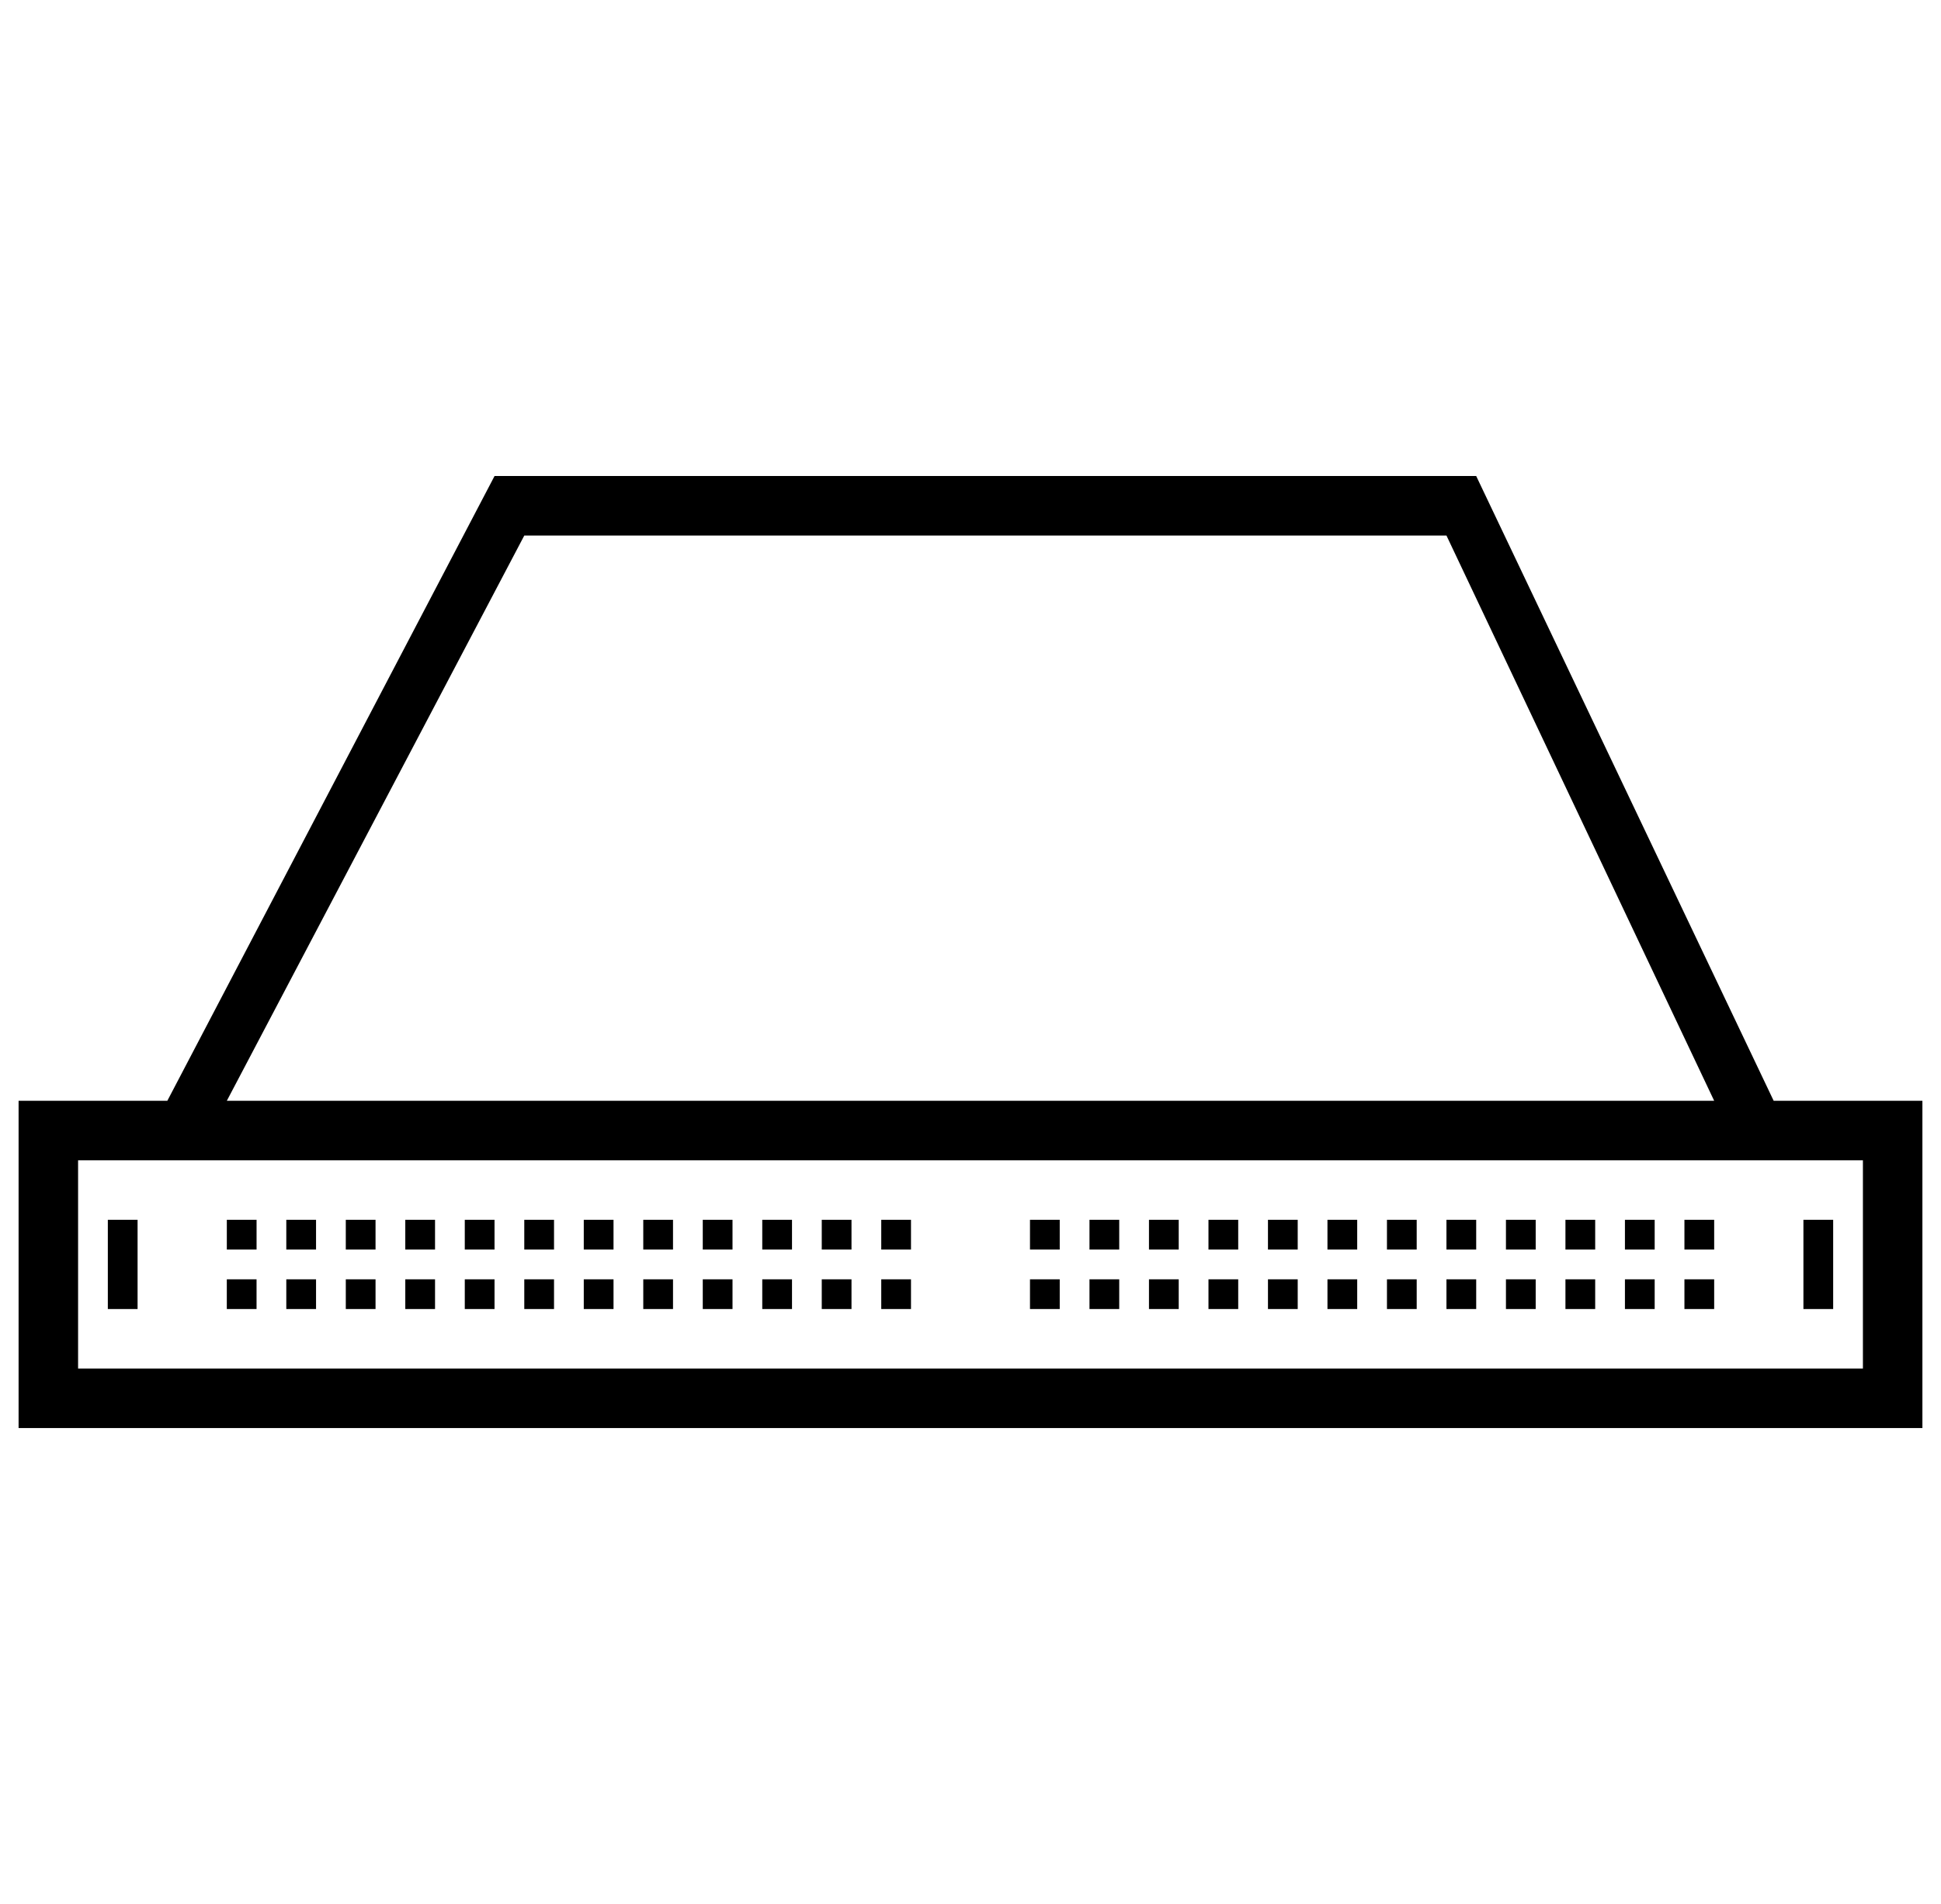 <svg viewBox="-10 0 1044 1024"><path fill="currentColor" d="M0 592h1024v176H0V592zm32 32v112h960V624H32zm880-32L768 288H272L112 592H80l176-336h528l160 336h-32zM48 656h16v48H48v-48zm912 0h16v48h-16v-48zm-848 0h16v16h-16v-16zm784 32h16v16h-16v-16zm-32 0h16v16h-16v-16zm-32 0h16v16h-16v-16zm-32 0h16v16h-16v-16zm96-32h16v16h-16v-16zm-32 0h16v16h-16v-16zm-32 0h16v16h-16v-16zm-32 0h16v16h-16v-16zm-32 32h16v16h-16v-16zm-32 0h16v16h-16v-16zm-32 0h16v16h-16v-16zm-32 0h16v16h-16v-16zm-32 0h16v16h-16v-16zm128-32h16v16h-16v-16zm-32 0h16v16h-16v-16zm-32 0h16v16h-16v-16zm-32 0h16v16h-16v-16zm-32 0h16v16h-16v-16zm-32 32h16v16h-16v-16zm-32 0h16v16h-16v-16zm-32 0h16v16h-16v-16zm-80 0h16v16h-16v-16zm-32 0h16v16h-16v-16zm176-32h16v16h-16v-16zm-32 0h16v16h-16v-16zm-32 0h16v16h-16v-16zm-80 0h16v16h-16v-16zm-32 0h16v16h-16v-16zm-32 32h16v16h-16v-16zm-32 0h16v16h-16v-16zm-32 0h16v16h-16v-16zm-32 0h16v16h-16v-16zm-32 0h16v16h-16v-16zm128-32h16v16h-16v-16zm-32 0h16v16h-16v-16zm-32 0h16v16h-16v-16zm-32 0h16v16h-16v-16zm-32 0h16v16h-16v-16zm-32 32h16v16h-16v-16zm-32 0h16v16h-16v-16zm-32 0h16v16h-16v-16zm-32 0h16v16h-16v-16zm-32 0h16v16h-16v-16zm128-32h16v16h-16v-16zm-32 0h16v16h-16v-16zm-32 0h16v16h-16v-16zm-32 0h16v16h-16v-16z"/></svg>
